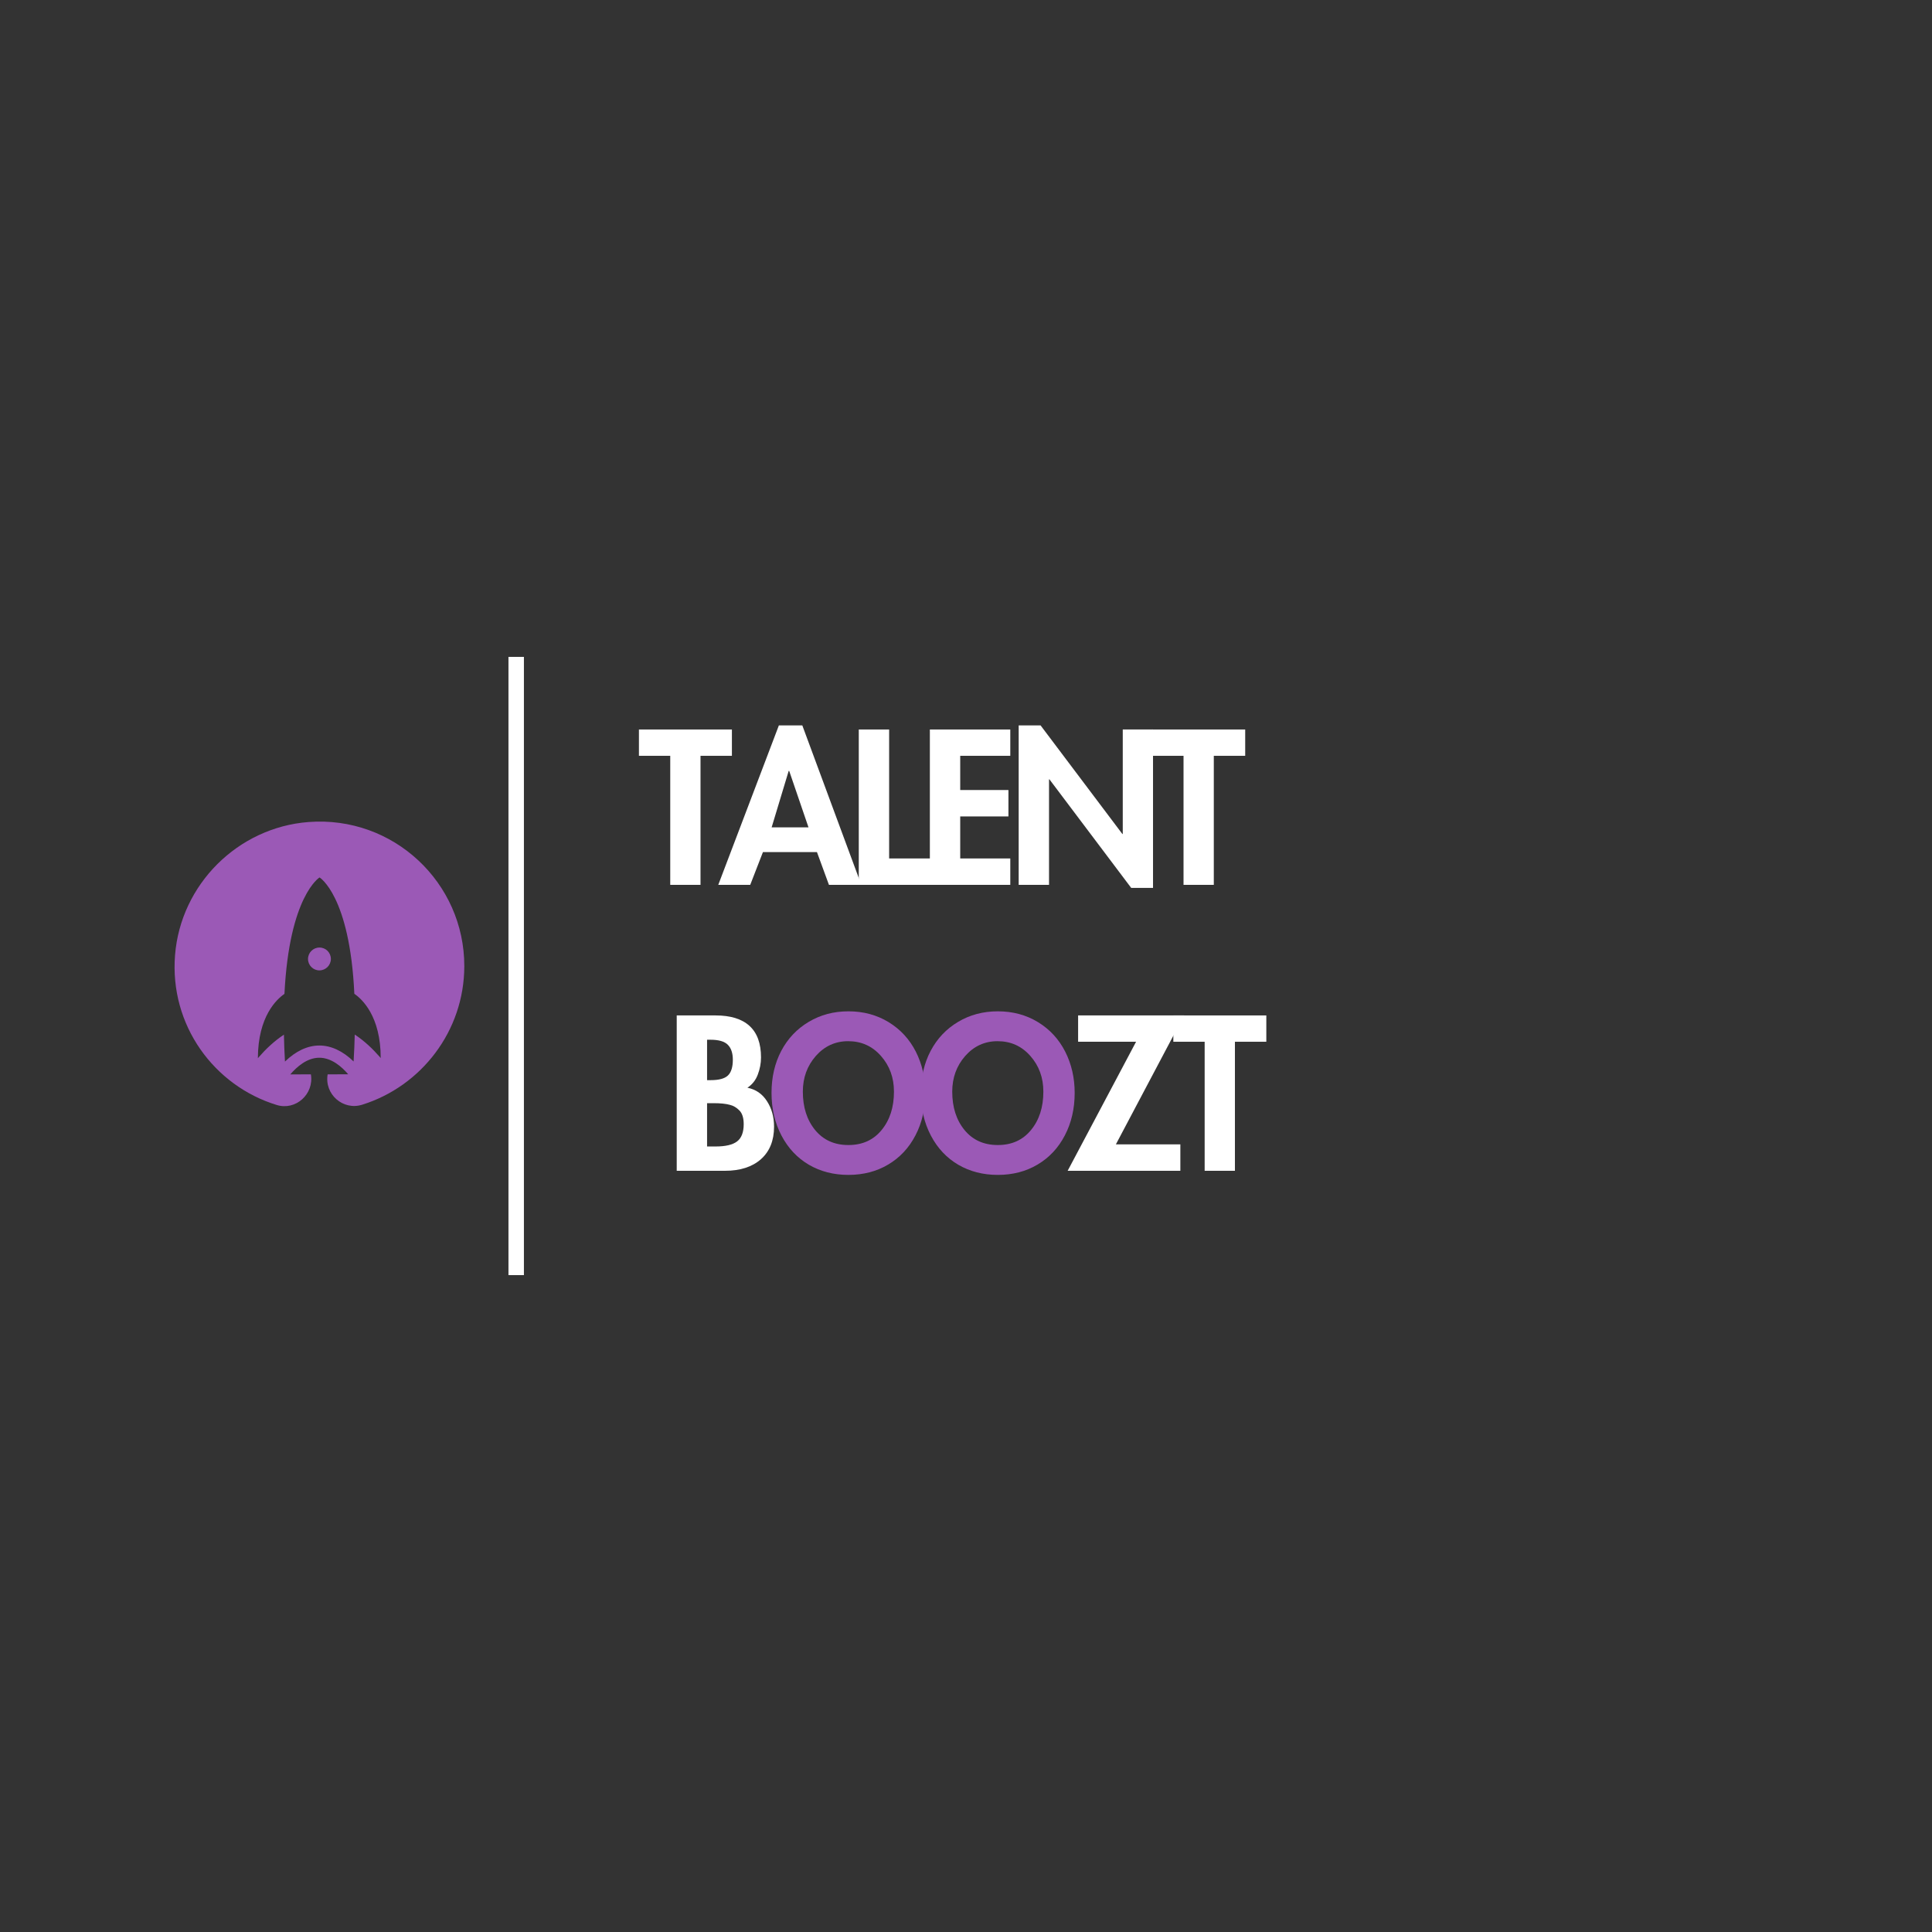 <svg xmlns="http://www.w3.org/2000/svg" xmlns:xlink="http://www.w3.org/1999/xlink" width="500" zoomAndPan="magnify"
     viewBox="0 0 375 375" height="500" preserveAspectRatio="xMidYMid meet" version="1.0">
  <rect x="0" y="0" width="375" height="375" fill="#333333" stroke="none"/>
  <defs>
    <g/>
    <clipPath id="c54208cc5a">
      <path d="M 33 159 L 91 159 L 91 215 L 33 215 Z M 33 159 " clip-rule="nonzero"/>
    </clipPath>
    <clipPath id="89e7530508">
      <path
        d="M 18.75 187.961 L 62.766 143.945 L 105.723 186.902 L 61.707 230.918 Z M 18.75 187.961 "
        clip-rule="nonzero"/>
    </clipPath>
    <clipPath id="a07dfcdaf7">
      <path
        d="M 18.75 187.961 L 62.766 143.945 L 105.723 186.902 L 61.707 230.918 Z M 18.75 187.961 "
        clip-rule="nonzero"/>
    </clipPath>
    <clipPath id="0e5b76c3d6">
      <path
        d="M 18.75 187.961 L 62.766 143.945 L 105.723 186.902 L 61.707 230.918 Z M 18.75 187.961 "
        clip-rule="nonzero"/>
    </clipPath>
    <clipPath id="ebebd8f2c5">
      <path d="M 59 183 L 65 183 L 65 189 L 59 189 Z M 59 183 " clip-rule="nonzero"/>
    </clipPath>
    <clipPath id="ff8dcd435e">
      <path
        d="M 18.75 187.961 L 62.766 143.945 L 105.723 186.902 L 61.707 230.918 Z M 18.75 187.961 "
        clip-rule="nonzero"/>
    </clipPath>
    <clipPath id="498163fd49">
      <path
        d="M 18.75 187.961 L 62.766 143.945 L 105.723 186.902 L 61.707 230.918 Z M 18.75 187.961 "
        clip-rule="nonzero"/>
    </clipPath>
    <clipPath id="5b4ffba176">
      <path
        d="M 18.75 187.961 L 62.766 143.945 L 105.723 186.902 L 61.707 230.918 Z M 18.75 187.961 "
        clip-rule="nonzero"/>
    </clipPath>
  </defs>
  <g clip-path="url(#c54208cc5a)">
    <g clip-path="url(#89e7530508)">
      <g clip-path="url(#a07dfcdaf7)">
        <g clip-path="url(#0e5b76c3d6)">
          <path fill="#9b59b6"
                d="M 73.895 205.371 C 73.816 205.273 73.738 205.172 73.652 205.082 C 72.387 203.637 70.766 202.059 68.863 200.812 L 68.855 200.801 C 68.816 202.457 68.746 204.188 68.633 206.027 C 66.539 203.996 64.262 202.93 61.98 202.934 L 61.977 202.93 C 61.973 202.934 61.973 202.934 61.973 202.934 C 59.695 202.938 57.414 204.008 55.312 206.047 C 55.207 204.207 55.141 202.477 55.109 200.82 L 55.098 200.832 C 53.195 202.086 51.562 203.664 50.293 205.121 C 50.211 205.207 50.133 205.309 50.055 205.406 C 50.07 197.258 53.734 193.926 55.211 192.914 C 56.152 173.852 62.027 170.312 62.027 170.312 C 62.027 170.312 67.895 173.832 68.777 192.895 C 70.25 193.902 73.902 197.223 73.895 205.371 Z M 59.871 159.555 C 46.16 160.613 35.07 171.668 33.977 185.375 C 32.883 198.977 41.543 210.754 53.711 214.477 C 57.402 215.613 60.992 212.355 60.344 208.539 L 60.344 208.531 L 56.352 208.539 C 56.352 208.535 56.348 208.539 56.352 208.535 C 57.578 207.098 59.586 205.305 61.973 205.305 C 64.363 205.301 66.363 207.086 67.586 208.516 C 67.586 208.516 67.582 208.52 67.586 208.523 L 63.598 208.527 C 62.93 212.379 66.562 215.594 70.293 214.426 C 81.75 210.855 90.102 200.148 90.121 187.547 C 90.145 171.324 76.359 158.289 59.871 159.555 "
                fill-opacity="1" fill-rule="nonzero"/>
        </g>
      </g>
    </g>
  </g>
  <g clip-path="url(#ebebd8f2c5)">
    <g clip-path="url(#ff8dcd435e)">
      <g clip-path="url(#498163fd49)">
        <g clip-path="url(#5b4ffba176)">
          <path fill="#9b59b6"
                d="M 64.223 186.133 C 64.219 187.352 63.227 188.348 62 188.352 C 60.777 188.352 59.785 187.359 59.785 186.137 C 59.789 184.91 60.781 183.914 62.008 183.918 C 63.23 183.91 64.223 184.902 64.223 186.133 "
                fill-opacity="1" fill-rule="nonzero"/>
        </g>
      </g>
    </g>
  </g>
  <g fill="#ffffff" fill-opacity="1">
    <g transform="translate(124.016, 171.75)">
      <g>
        <path
          d="M 18.047 -30.156 L 18.047 -25.047 L 11.953 -25.047 L 11.953 0 L 6.078 0 L 6.078 -25.047 L 0 -25.047 L 0 -30.156 Z M 18.047 -30.156 "/>
      </g>
    </g>
  </g>
  <g fill="#ffffff" fill-opacity="1">
    <g transform="translate(139.774, 171.75)">
      <g>
        <path
          d="M 15.953 -30.953 L 27.406 0 L 21.125 0 L 18.797 -6.359 L 8.312 -6.359 L 5.844 0 L -0.359 0 L 11.406 -30.953 Z M 10 -11.156 L 17.156 -11.156 L 13.406 -22.125 L 13.312 -22.125 Z M 10 -11.156 "/>
      </g>
    </g>
  </g>
  <g fill="#ffffff" fill-opacity="1">
    <g transform="translate(164.532, 171.75)">
      <g>
        <path
          d="M 8.047 -30.156 L 8.047 -5.125 L 16.359 -5.125 L 16.359 0 L 2.156 0 L 2.156 -30.156 Z M 8.047 -30.156 "/>
      </g>
    </g>
  </g>
  <g fill="#ffffff" fill-opacity="1">
    <g transform="translate(178.33, 171.75)">
      <g>
        <path
          d="M 17.766 -30.156 L 17.766 -25.047 L 8.047 -25.047 L 8.047 -18.406 L 17.406 -18.406 L 17.406 -13.281 L 8.047 -13.281 L 8.047 -5.125 L 17.766 -5.125 L 17.766 0 L 2.156 0 L 2.156 -30.156 Z M 17.766 -30.156 "/>
      </g>
    </g>
  </g>
  <g fill="#ffffff" fill-opacity="1">
    <g transform="translate(195.568, 171.75)">
      <g>
        <path
          d="M 6.406 -30.953 L 22.281 -9.875 L 22.359 -9.875 L 22.359 -30.156 L 28.234 -30.156 L 28.234 0.594 L 24 0.594 L 8.125 -20.484 L 8.047 -20.484 L 8.047 0 L 2.156 0 L 2.156 -30.953 Z M 6.406 -30.953 "/>
      </g>
    </g>
  </g>
  <g fill="#ffffff" fill-opacity="1">
    <g transform="translate(223.645, 171.75)">
      <g>
        <path
          d="M 18.047 -30.156 L 18.047 -25.047 L 11.953 -25.047 L 11.953 0 L 6.078 0 L 6.078 -25.047 L 0 -25.047 L 0 -30.156 Z M 18.047 -30.156 "/>
      </g>
    </g>
  </g>
  <g fill="#ffffff" fill-opacity="1">
    <g transform="translate(239.411, 171.75)">
      <g/>
    </g>
  </g>
  <g fill="#ffffff" fill-opacity="1">
    <g transform="translate(129.196, 227.25)">
      <g>
        <path
          d="M 9.688 -30.156 C 12.613 -30.156 14.816 -29.473 16.297 -28.109 C 17.773 -26.754 18.516 -24.719 18.516 -22 C 18.516 -20.875 18.305 -19.766 17.891 -18.672 C 17.484 -17.586 16.812 -16.738 15.875 -16.125 C 17.5 -15.801 18.766 -14.93 19.672 -13.516 C 20.586 -12.109 21.047 -10.457 21.047 -8.562 C 21.047 -5.863 20.195 -3.758 18.5 -2.25 C 16.801 -0.75 14.473 0 11.516 0 L 2.156 0 L 2.156 -30.156 Z M 8.047 -17.594 L 8.766 -17.594 C 10.359 -17.594 11.469 -17.895 12.094 -18.5 C 12.727 -19.102 13.047 -20.125 13.047 -21.562 C 13.047 -22.844 12.723 -23.805 12.078 -24.453 C 11.441 -25.109 10.32 -25.438 8.719 -25.438 L 8.047 -25.438 Z M 8.047 -4.719 L 9.688 -4.719 C 11.625 -4.719 13.02 -5.047 13.875 -5.703 C 14.727 -6.359 15.156 -7.473 15.156 -9.047 C 15.156 -10.266 14.875 -11.156 14.312 -11.719 C 13.758 -12.281 13.148 -12.641 12.484 -12.797 C 11.703 -13.016 10.633 -13.125 9.281 -13.125 L 8.047 -13.125 Z M 8.047 -4.719 "/>
      </g>
    </g>
  </g>
  <g fill="#9b59b6" fill-opacity="1">
    <g transform="translate(149.034, 227.25)">
      <g>
        <path
          d="M 0.719 -15.125 C 0.719 -18.164 1.348 -20.883 2.609 -23.281 C 3.879 -25.676 5.656 -27.551 7.938 -28.906 C 10.219 -30.27 12.785 -30.953 15.641 -30.953 C 18.547 -30.953 21.145 -30.254 23.438 -28.859 C 25.727 -27.461 27.488 -25.555 28.719 -23.141 C 29.945 -20.723 30.562 -18.051 30.562 -15.125 C 30.562 -12.051 29.926 -9.301 28.656 -6.875 C 27.395 -4.445 25.633 -2.562 23.375 -1.219 C 21.125 0.125 18.547 0.797 15.641 0.797 C 12.785 0.797 10.227 0.141 7.969 -1.172 C 5.719 -2.492 3.945 -4.379 2.656 -6.828 C 1.363 -9.285 0.719 -12.051 0.719 -15.125 Z M 15.594 -25.156 C 13.094 -25.156 11 -24.195 9.312 -22.281 C 7.633 -20.363 6.797 -18.055 6.797 -15.359 C 6.797 -12.348 7.586 -9.867 9.172 -7.922 C 10.766 -5.973 12.922 -5 15.641 -5 C 18.359 -5 20.508 -5.973 22.094 -7.922 C 23.688 -9.867 24.484 -12.348 24.484 -15.359 C 24.484 -18.078 23.641 -20.391 21.953 -22.297 C 20.273 -24.203 18.156 -25.156 15.594 -25.156 Z M 15.594 -25.156 "/>
      </g>
    </g>
  </g>
  <g fill="#9b59b6" fill-opacity="1">
    <g transform="translate(178.031, 227.25)">
      <g>
        <path
          d="M 0.719 -15.125 C 0.719 -18.164 1.348 -20.883 2.609 -23.281 C 3.879 -25.676 5.656 -27.551 7.938 -28.906 C 10.219 -30.27 12.785 -30.953 15.641 -30.953 C 18.547 -30.953 21.145 -30.254 23.438 -28.859 C 25.727 -27.461 27.488 -25.555 28.719 -23.141 C 29.945 -20.723 30.562 -18.051 30.562 -15.125 C 30.562 -12.051 29.926 -9.301 28.656 -6.875 C 27.395 -4.445 25.633 -2.562 23.375 -1.219 C 21.125 0.125 18.547 0.797 15.641 0.797 C 12.785 0.797 10.227 0.141 7.969 -1.172 C 5.719 -2.492 3.945 -4.379 2.656 -6.828 C 1.363 -9.285 0.719 -12.051 0.719 -15.125 Z M 15.594 -25.156 C 13.094 -25.156 11 -24.195 9.312 -22.281 C 7.633 -20.363 6.797 -18.055 6.797 -15.359 C 6.797 -12.348 7.586 -9.867 9.172 -7.922 C 10.766 -5.973 12.922 -5 15.641 -5 C 18.359 -5 20.508 -5.973 22.094 -7.922 C 23.688 -9.867 24.484 -12.348 24.484 -15.359 C 24.484 -18.078 23.641 -20.391 21.953 -22.297 C 20.273 -24.203 18.156 -25.156 15.594 -25.156 Z M 15.594 -25.156 "/>
      </g>
    </g>
  </g>
  <g fill="#ffffff" fill-opacity="1">
    <g transform="translate(207.028, 227.25)">
      <g>
        <path
          d="M 22.797 -30.156 L 9.562 -5.125 L 22.078 -5.125 L 22.078 0 L 0.203 0 L 13.484 -25.047 L 2.234 -25.047 L 2.234 -30.156 Z M 22.797 -30.156 "/>
      </g>
    </g>
  </g>
  <g fill="#ffffff" fill-opacity="1">
    <g transform="translate(227.745, 227.25)">
      <g>
        <path
          d="M 18.047 -30.156 L 18.047 -25.047 L 11.953 -25.047 L 11.953 0 L 6.078 0 L 6.078 -25.047 L 0 -25.047 L 0 -30.156 Z M 18.047 -30.156 "/>
      </g>
    </g>
  </g>
  <path stroke-linecap="butt" transform="matrix(0, -0.75, 0.75, 0, 98.691, 247.5)" fill="none"
        stroke-linejoin="miter" d="M -0 2.001 L 160 2.001 " stroke="#ffffff" stroke-width="4"
        stroke-opacity="1" stroke-miterlimit="4"/>
</svg>
